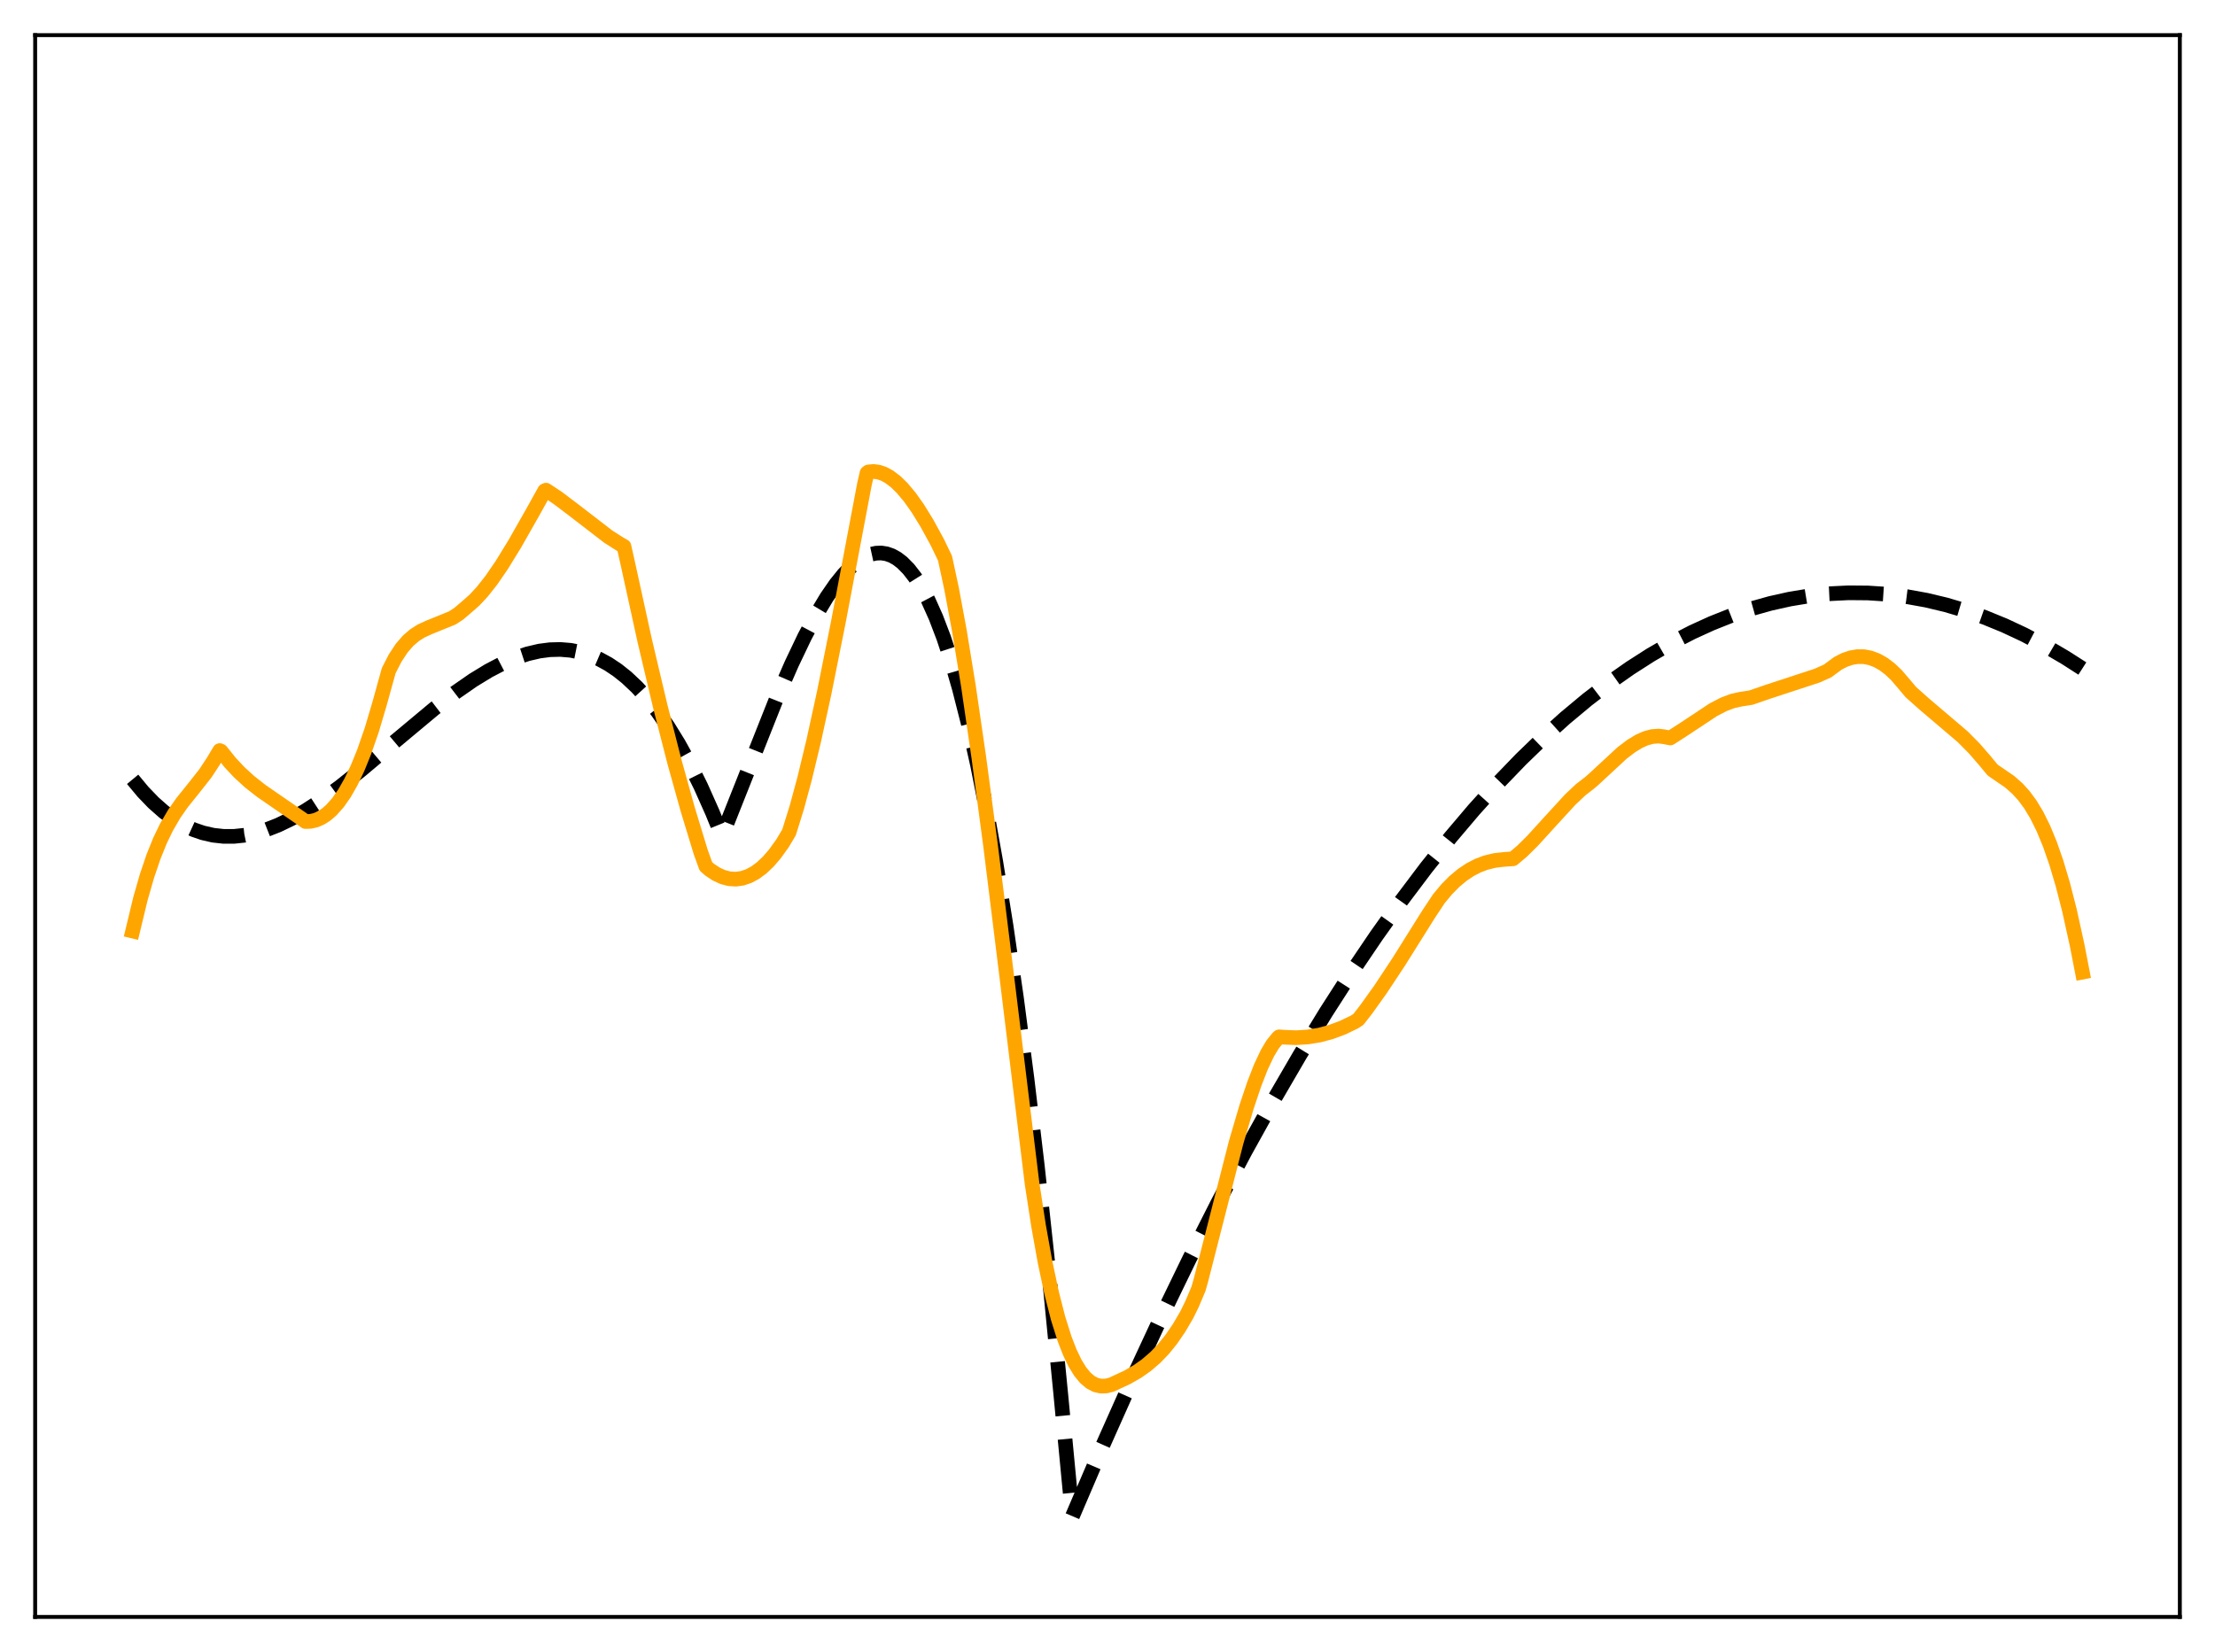 <?xml version="1.0" encoding="utf-8" standalone="no"?>
<!DOCTYPE svg PUBLIC "-//W3C//DTD SVG 1.1//EN"
  "http://www.w3.org/Graphics/SVG/1.1/DTD/svg11.dtd">
<svg xmlns:xlink="http://www.w3.org/1999/xlink" width="453.6pt" height="338.4pt" viewBox="0 0 453.6 338.4" xmlns="http://www.w3.org/2000/svg" version="1.1">
 <defs>
  <style type="text/css">*{stroke-linejoin: round; stroke-linecap: butt}</style>
 </defs>
 <g id="figure_1">
  <g id="patch_1">
   <path d="M 0 338.4 
L 453.6 338.4 
L 453.6 0 
L 0 0 
z
" style="fill: #ffffff"/>
  </g>
  <g id="axes_1">
   <g id="patch_2">
    <path d="M 7.2 331.2 
L 446.4 331.2 
L 446.4 7.2 
L 7.2 7.2 
z
" style="fill: #ffffff"/>
   </g>
   <g id="matplotlib.axis_1"/>
   <g id="matplotlib.axis_2"/>
   <g id="line2d_1">
    <path d="M 27.164 159.632 
L 29.293 162.195 
L 31.423 164.408 
L 33.552 166.287 
L 35.681 167.845 
L 37.811 169.097 
L 39.674 169.953 
L 41.537 170.596 
L 43.667 171.083 
L 45.796 171.318 
L 47.926 171.316 
L 50.055 171.092 
L 52.185 170.66 
L 54.58 169.943 
L 56.976 169.003 
L 59.638 167.721 
L 62.566 166.055 
L 65.76 163.975 
L 69.487 161.265 
L 74.012 157.671 
L 80.932 151.836 
L 88.918 145.17 
L 93.177 141.896 
L 96.903 139.31 
L 100.097 137.363 
L 103.025 135.84 
L 105.687 134.707 
L 108.083 133.916 
L 110.479 133.362 
L 112.608 133.086 
L 114.737 133.029 
L 116.867 133.206 
L 118.996 133.63 
L 120.86 134.216 
L 122.723 135.012 
L 124.586 136.029 
L 126.449 137.276 
L 128.313 138.762 
L 130.442 140.768 
L 132.572 143.113 
L 134.701 145.813 
L 136.831 148.883 
L 138.96 152.337 
L 141.089 156.189 
L 143.485 161.017 
L 145.881 166.389 
L 147.744 170.956 
L 148.01 170.816 
L 158.924 143.311 
L 162.118 135.992 
L 164.78 130.409 
L 167.175 125.886 
L 169.305 122.335 
L 171.168 119.636 
L 172.765 117.659 
L 174.362 116.016 
L 175.693 114.922 
L 177.024 114.092 
L 178.355 113.54 
L 179.42 113.309 
L 180.484 113.272 
L 181.549 113.437 
L 182.614 113.811 
L 183.679 114.402 
L 184.743 115.216 
L 186.074 116.56 
L 187.405 118.279 
L 188.736 120.388 
L 190.067 122.9 
L 191.664 126.467 
L 193.261 130.661 
L 194.858 135.505 
L 196.455 141.025 
L 198.319 148.352 
L 200.182 156.67 
L 202.045 166.019 
L 203.908 176.439 
L 206.038 189.706 
L 208.167 204.481 
L 210.297 220.82 
L 212.426 238.783 
L 214.822 261.004 
L 217.217 285.436 
L 219.613 310.583 
L 225.735 296.285 
L 231.857 282.558 
L 237.713 269.961 
L 243.569 257.885 
L 249.425 246.329 
L 255.015 235.781 
L 260.605 225.705 
L 266.195 216.1 
L 271.519 207.39 
L 276.842 199.104 
L 281.9 191.626 
L 286.957 184.53 
L 292.015 177.817 
L 297.072 171.484 
L 301.863 165.835 
L 306.655 160.528 
L 311.446 155.56 
L 315.971 151.181 
L 320.496 147.104 
L 325.021 143.329 
L 329.546 139.856 
L 333.805 136.862 
L 338.064 134.134 
L 342.323 131.672 
L 346.582 129.476 
L 350.575 127.658 
L 354.567 126.072 
L 358.56 124.719 
L 362.553 123.597 
L 366.545 122.708 
L 370.538 122.049 
L 374.531 121.622 
L 378.524 121.425 
L 382.516 121.459 
L 386.509 121.722 
L 390.502 122.215 
L 394.495 122.938 
L 398.487 123.889 
L 402.48 125.07 
L 406.473 126.478 
L 410.465 128.114 
L 414.458 129.979 
L 418.717 132.218 
L 422.976 134.715 
L 426.436 136.933 
L 426.436 136.933 
" clip-path="url(#p0548d24c90)" style="fill: none; stroke-dasharray: 11.1,4.8; stroke-dashoffset: 0; stroke: #000000; stroke-width: 3"/>
   </g>
   <g id="line2d_2">
    <path d="M 27.164 190.709 
L 28.761 184.085 
L 30.092 179.45 
L 31.423 175.518 
L 32.753 172.218 
L 34.084 169.45 
L 35.681 166.707 
L 37.279 164.422 
L 39.674 161.446 
L 42.07 158.4 
L 43.667 155.965 
L 44.998 153.739 
L 45.264 153.861 
L 47.127 156.19 
L 48.991 158.183 
L 51.12 160.132 
L 53.516 162.014 
L 56.976 164.401 
L 61.767 167.698 
L 62.566 168.278 
L 63.631 168.236 
L 64.695 167.986 
L 65.76 167.52 
L 66.825 166.829 
L 67.889 165.903 
L 69.22 164.4 
L 70.551 162.491 
L 71.882 160.154 
L 73.213 157.363 
L 74.544 154.093 
L 76.141 149.495 
L 77.738 144.101 
L 79.601 137.371 
L 80.932 134.778 
L 82.263 132.759 
L 83.594 131.225 
L 84.925 130.085 
L 86.256 129.247 
L 87.853 128.513 
L 92.644 126.565 
L 93.975 125.69 
L 95.839 124.093 
L 97.169 122.918 
L 98.767 121.202 
L 100.63 118.835 
L 102.759 115.732 
L 105.421 111.401 
L 109.148 104.836 
L 111.543 100.521 
L 111.809 100.399 
L 114.205 101.985 
L 117.399 104.401 
L 124.586 109.938 
L 126.982 111.461 
L 127.78 111.909 
L 128.579 115.486 
L 132.039 131.27 
L 135.233 144.767 
L 138.161 156.188 
L 140.823 165.744 
L 143.485 174.484 
L 144.55 177.452 
L 145.348 178.159 
L 146.679 179.036 
L 148.01 179.649 
L 149.341 180 
L 150.672 180.083 
L 152.003 179.902 
L 153.334 179.454 
L 154.665 178.737 
L 155.996 177.749 
L 157.327 176.487 
L 158.657 174.947 
L 160.255 172.729 
L 161.585 170.494 
L 163.183 165.358 
L 164.78 159.454 
L 166.643 151.719 
L 168.772 141.953 
L 171.7 127.335 
L 177.024 99.197 
L 177.556 96.874 
L 177.823 96.669 
L 178.887 96.57 
L 179.952 96.711 
L 181.017 97.077 
L 182.081 97.655 
L 183.412 98.659 
L 184.743 99.956 
L 186.34 101.865 
L 187.937 104.121 
L 189.801 107.142 
L 191.93 111.036 
L 193.527 114.342 
L 194.858 120.533 
L 196.455 129.118 
L 198.319 140.535 
L 200.448 155.143 
L 202.844 173.144 
L 206.038 198.925 
L 211.361 242.498 
L 212.692 251.155 
L 214.023 258.568 
L 215.354 264.832 
L 216.685 270.037 
L 218.016 274.259 
L 219.081 276.995 
L 220.145 279.21 
L 221.21 280.946 
L 222.275 282.239 
L 223.34 283.139 
L 224.404 283.689 
L 225.469 283.928 
L 226.534 283.895 
L 227.599 283.632 
L 230.793 282.149 
L 232.922 280.928 
L 234.785 279.617 
L 236.649 278.008 
L 238.246 276.342 
L 239.843 274.367 
L 241.44 272.037 
L 243.037 269.311 
L 244.102 267.138 
L 245.433 263.991 
L 245.965 262.104 
L 253.152 233.962 
L 255.281 226.724 
L 256.879 221.97 
L 258.209 218.56 
L 259.54 215.736 
L 260.605 213.949 
L 261.67 212.632 
L 261.936 212.381 
L 263.001 212.461 
L 265.396 212.554 
L 267.792 212.409 
L 270.188 212.021 
L 272.583 211.384 
L 274.979 210.49 
L 277.375 209.332 
L 278.173 208.816 
L 279.77 206.767 
L 282.698 202.675 
L 286.425 197.041 
L 292.547 187.274 
L 294.676 184.061 
L 296.273 182.144 
L 297.871 180.531 
L 299.468 179.2 
L 301.065 178.133 
L 302.662 177.308 
L 304.259 176.703 
L 306.122 176.25 
L 307.985 176.035 
L 309.849 175.911 
L 311.712 174.337 
L 313.841 172.23 
L 317.036 168.721 
L 321.561 163.782 
L 323.69 161.776 
L 325.553 160.328 
L 326.352 159.639 
L 332.208 154.213 
L 334.071 152.8 
L 335.668 151.831 
L 336.999 151.237 
L 338.33 150.874 
L 339.661 150.774 
L 340.726 150.906 
L 342.057 151.162 
L 344.719 149.447 
L 350.841 145.39 
L 352.97 144.286 
L 354.833 143.581 
L 356.431 143.227 
L 358.56 142.899 
L 362.02 141.706 
L 372.135 138.39 
L 374.265 137.43 
L 376.394 135.862 
L 377.725 135.178 
L 379.056 134.723 
L 380.387 134.5 
L 381.718 134.514 
L 383.049 134.771 
L 384.38 135.273 
L 385.711 136.026 
L 387.041 137.034 
L 388.372 138.301 
L 389.969 140.169 
L 391.3 141.752 
L 393.962 144.128 
L 401.948 150.923 
L 404.343 153.346 
L 406.473 155.808 
L 408.07 157.737 
L 411.53 160.109 
L 413.127 161.514 
L 414.458 162.976 
L 415.789 164.781 
L 417.12 166.99 
L 418.451 169.678 
L 419.782 172.901 
L 421.113 176.72 
L 422.444 181.202 
L 423.775 186.392 
L 425.372 193.635 
L 426.436 199.122 
L 426.436 199.122 
" clip-path="url(#p0548d24c90)" style="fill: none; stroke: #ffa500; stroke-width: 3; stroke-linecap: square"/>
   </g>
   <g id="patch_3">
    <path d="M 7.2 331.2 
L 7.2 7.2 
" style="fill: none; stroke: #000000; stroke-width: 0.8; stroke-linejoin: miter; stroke-linecap: square"/>
   </g>
   <g id="patch_4">
    <path d="M 446.4 331.2 
L 446.4 7.2 
" style="fill: none; stroke: #000000; stroke-width: 0.8; stroke-linejoin: miter; stroke-linecap: square"/>
   </g>
   <g id="patch_5">
    <path d="M 7.2 331.2 
L 446.4 331.2 
" style="fill: none; stroke: #000000; stroke-width: 0.8; stroke-linejoin: miter; stroke-linecap: square"/>
   </g>
   <g id="patch_6">
    <path d="M 7.2 7.2 
L 446.4 7.2 
" style="fill: none; stroke: #000000; stroke-width: 0.8; stroke-linejoin: miter; stroke-linecap: square"/>
   </g>
  </g>
 </g>
 <defs>
  <clipPath id="p0548d24c90">
   <rect x="7.2" y="7.2" width="439.2" height="324"/>
  </clipPath>
 </defs>
</svg>
